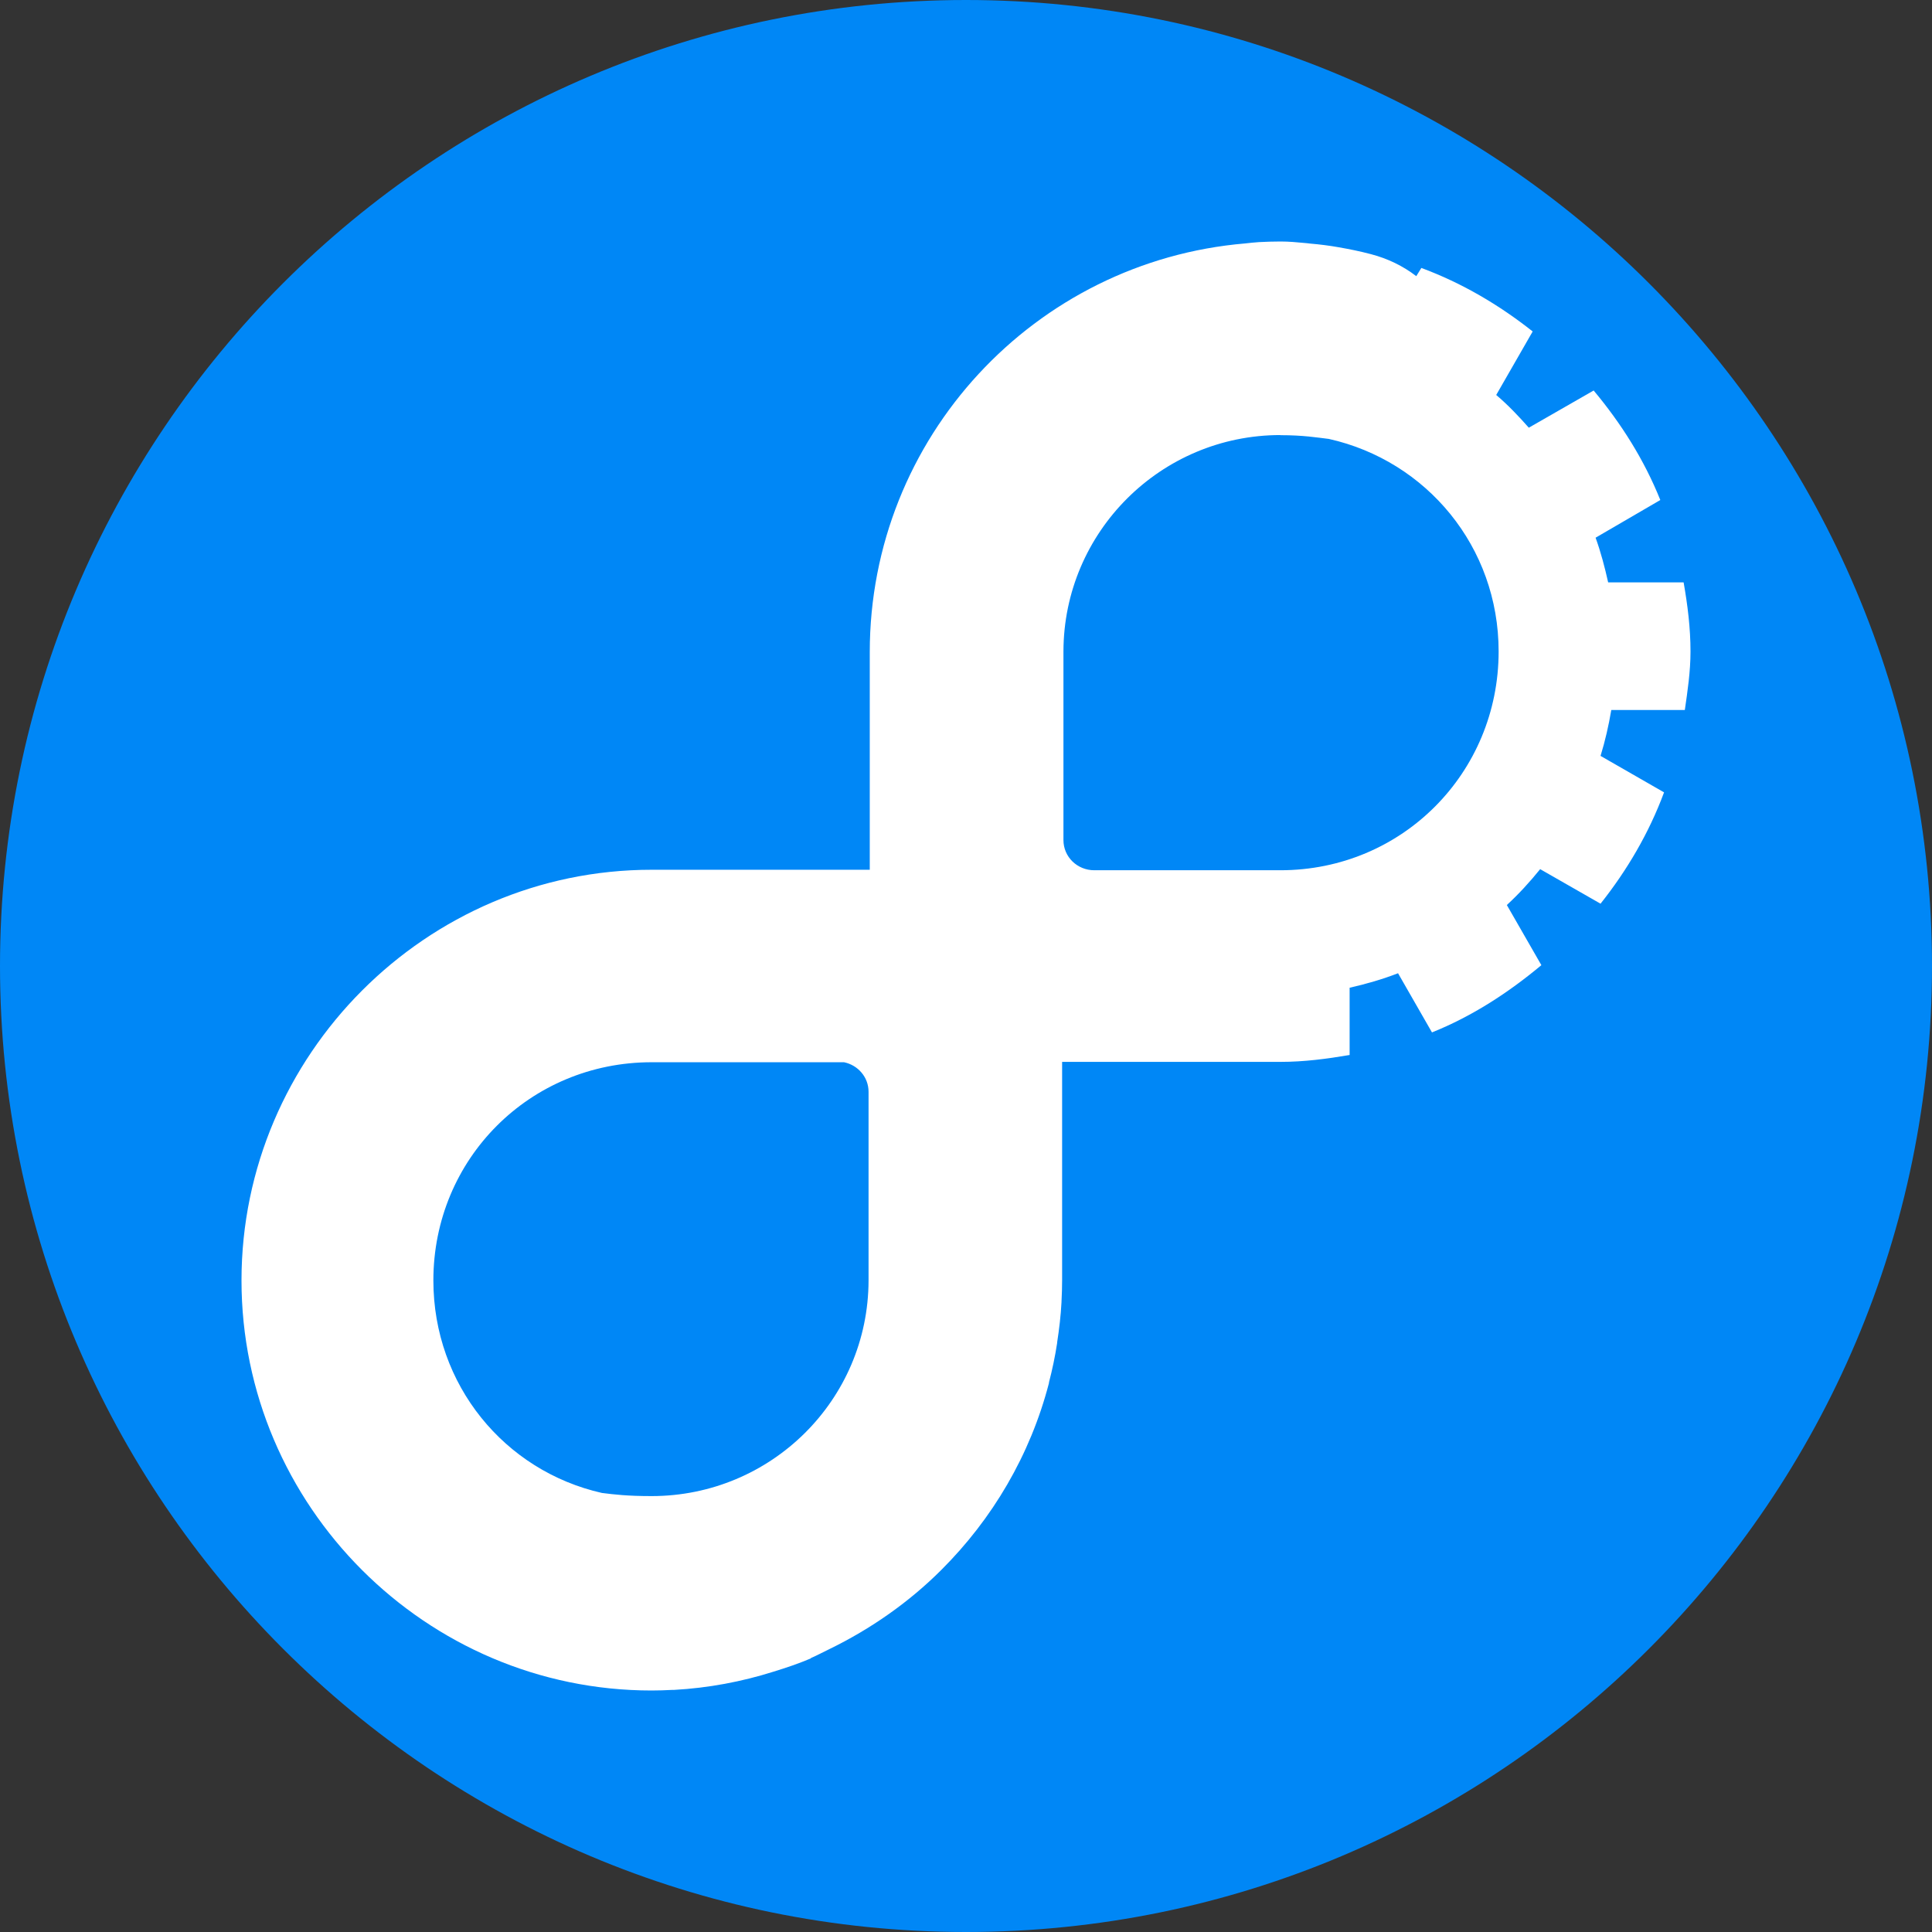 <svg width="16" xmlns="http://www.w3.org/2000/svg" viewBox="0 0 16 16" height="16" xmlns:xlink="http://www.w3.org/1999/xlink">
<rect x="0" y="0" width="16" height="16" fill="#333333" stroke="none"/>
<g style="color:#000">
<path style="fill:#0087f6" d="M 8,0 C 3.586,0 0,3.586 0,8 c 0,4.414 3.586,8 8,8 4.414,0 8,-3.586 8,-8 C 16,3.586 12.414,0 8,0 z"/>
<path style="fill:#fff;line-height:normal" d="M 10.604,2 C 10.546,2 10.485,2.002 10.427,2.005 10.388,2.008 10.352,2.011 10.312,2.016 8.571,2.163 7.203,3.622 7.203,5.401 l 0,1.802 -1.807,0 C 3.529,7.203 2,8.738 2,10.604 2,12.471 3.529,14 5.396,14 c 0.057,0 0.116,-0.002 0.172,-0.005 0.002,-8.9e-5 0.004,9.1e-5 0.005,0 0.004,-1.84e-4 0.007,1.83e-4 0.01,0 0.285,-0.016 0.56,-0.068 0.823,-0.151 0.104,-0.032 0.208,-0.067 0.307,-0.109 0.002,-9.17e-4 0.003,-0.004 0.005,-0.005 0.052,-0.022 0.1,-0.049 0.151,-0.073 0.343,-0.167 0.66,-0.389 0.927,-0.656 0.423,-0.422 0.736,-0.95 0.891,-1.547 4.17e-4,-0.002 -4.17e-4,-0.004 0,-0.005 0.028,-0.107 0.051,-0.217 0.068,-0.328 2.67e-4,-0.002 -2.66e-4,-0.004 0,-0.005 0.017,-0.111 0.03,-0.219 0.036,-0.333 8.6e-5,-0.002 -8.5e-5,-0.004 0,-0.005 0.003,-0.058 0.005,-0.118 0.005,-0.177 l 0,-1.807 1.323,0 0.115,0 0.37,0 c 0.197,0 0.385,-0.025 0.573,-0.057 l 0,-0.557 c 0.137,-0.031 0.272,-0.07 0.401,-0.12 l 0.281,0.49 c 0.334,-0.134 0.634,-0.33 0.906,-0.557 L 12.479,7.495 c 0.099,-0.091 0.191,-0.192 0.276,-0.297 l 0.5,0.286 C 13.475,7.207 13.656,6.899 13.781,6.562 L 13.255,6.26 c 0.038,-0.123 0.067,-0.25 0.089,-0.38 l 0.609,0 C 13.976,5.721 14,5.561 14,5.396 14,5.199 13.976,5.011 13.943,4.823 l -0.625,0 C 13.29,4.697 13.257,4.572 13.214,4.453 l 0.536,-0.312 C 13.616,3.807 13.426,3.507 13.198,3.234 L 12.661,3.542 C 12.576,3.446 12.489,3.354 12.391,3.271 L 12.693,2.745 C 12.415,2.525 12.108,2.344 11.771,2.219 l -0.042,0.068 c -0.109,-0.084 -0.237,-0.146 -0.375,-0.182 -0.094,-0.025 -0.181,-0.042 -0.266,-0.057 -0.078,-0.014 -0.158,-0.024 -0.24,-0.031 -0.016,-0.002 -0.031,-0.004 -0.047,-0.005 C 10.739,2.006 10.675,2 10.604,2 z m 0,1.604 c 0.191,0 0.3,0.019 0.401,0.031 0.809,0.181 1.406,0.893 1.406,1.76 0,1.007 -0.8,1.812 -1.807,1.812 l -0.365,0 -1.177,0 c -0.14,0 -0.255,-0.11 -0.255,-0.25 l 0,-1.562 c 0.002,-0.99 0.807,-1.792 1.797,-1.792 z m -5.208,5.193 1.594,0 c 0.115,0.024 0.203,0.123 0.203,0.245 l 0,1.562 c -0.002,0.99 -0.807,1.786 -1.797,1.786 -0.2,0 -0.307,-0.013 -0.411,-0.026 -0.806,-0.182 -1.396,-0.895 -1.396,-1.76 0,-1.007 0.8,-1.807 1.807,-1.807 z"/>
</g>
</svg>

